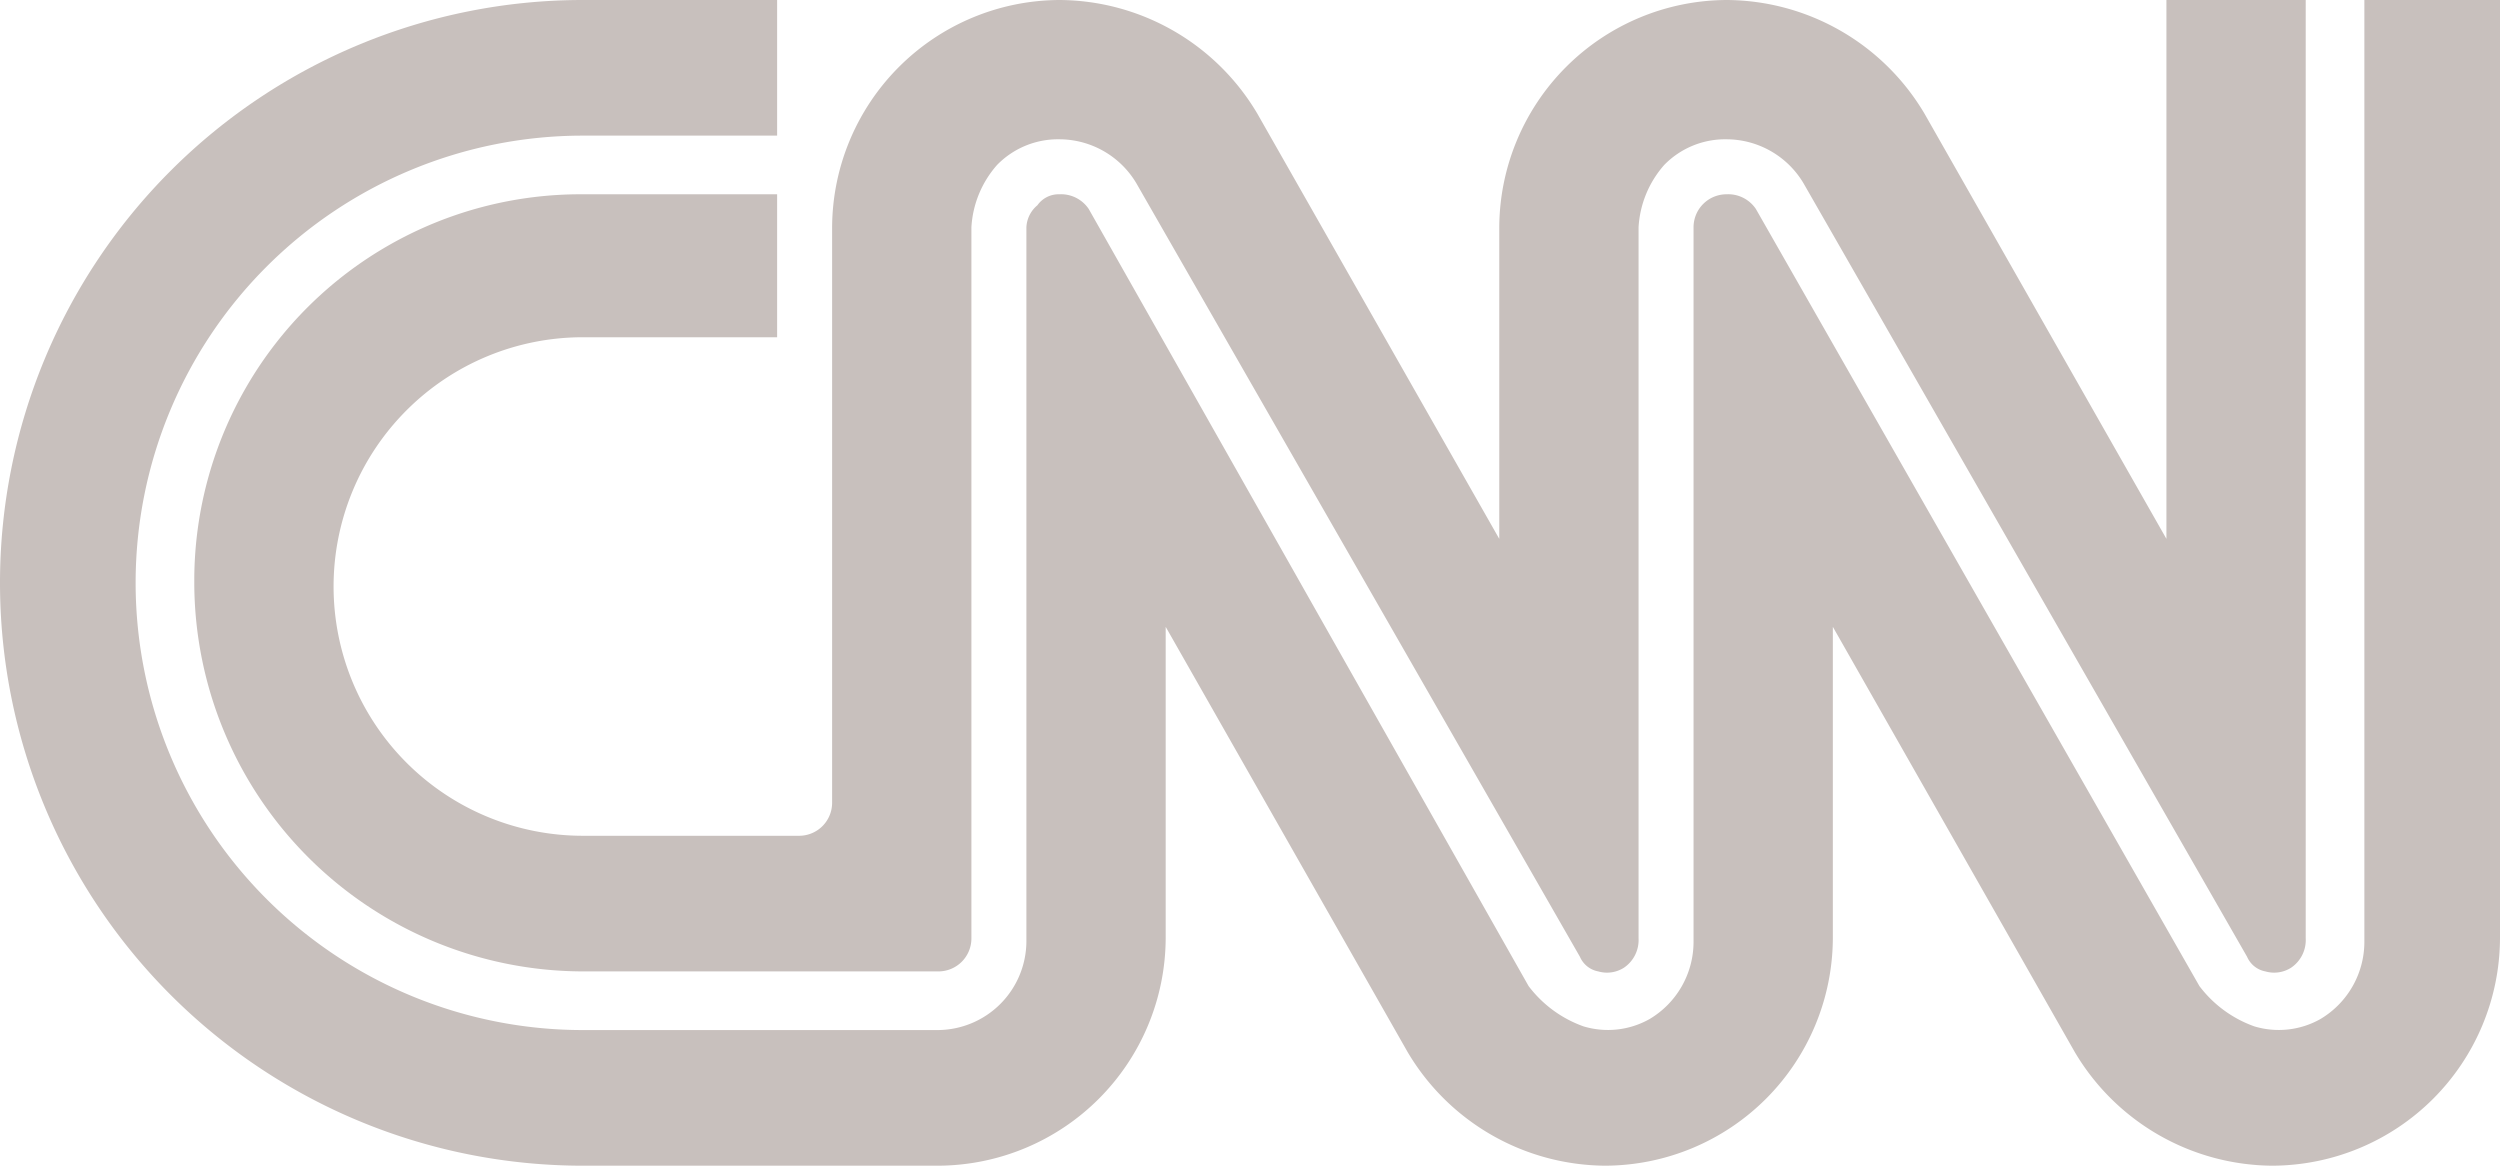 <svg id="Layer_1" data-name="Layer 1" xmlns="http://www.w3.org/2000/svg" viewBox="0 0 68.2 31.8">
  <defs>
    <style>
      .cls-1 {
        fill: #c8c0bd;
      }
    </style>
  </defs>
  <g id="Layer_2" data-name="Layer 2">
    <g id="Layer_1-2" data-name="Layer 1-2">
      <g>
        <path class="cls-1" d="M5.3,15.9A10.62,10.62,0,0,0,15.9,26.5h9.7a.9.9,0,0,0,.9-.9V6.2a2.81,2.81,0,0,1,.7-1.7,2.32,2.32,0,0,1,1.7-.7h0A2.45,2.45,0,0,1,31,5L43.1,26.1a.68.68,0,0,0,.5.4.86.86,0,0,0,.7-.1.91.91,0,0,0,.4-.8V6.2a2.81,2.81,0,0,1,.7-1.7,2.32,2.32,0,0,1,1.7-.7h0A2.45,2.45,0,0,1,49.2,5L61.3,26.1a.68.68,0,0,0,.5.4.86.86,0,0,0,.7-.1.91.91,0,0,0,.4-.8V0H59.1V14.7L52.5,3.1A6.31,6.31,0,0,0,47.1,0a6.23,6.23,0,0,0-6.2,6.2v8.5L34.3,3.1A6.31,6.31,0,0,0,28.9,0a6.23,6.23,0,0,0-6.2,6.2V21.9a.9.9,0,0,1-.9.9H15.9a6.8,6.8,0,0,1,0-13.6h5.3V5.3H15.9A10.54,10.54,0,0,0,5.3,15.78Z"/>
        <path class="cls-1" d="M64.5,0V25.7a2.45,2.45,0,0,1-1.2,2.1,2.31,2.31,0,0,1-1.8.2A3.24,3.24,0,0,1,60,26.9L47.9,5.7a.91.91,0,0,0-.8-.4h0a.9.9,0,0,0-.9.9h0V25.7A2.45,2.45,0,0,1,45,27.8a2.31,2.31,0,0,1-1.8.2,3.24,3.24,0,0,1-1.5-1.1L29.7,5.7a.91.91,0,0,0-.8-.4h0a.71.71,0,0,0-.6.3.83.83,0,0,0-.3.6V25.7a2.43,2.43,0,0,1-2.4,2.4H15.9a12.2,12.2,0,0,1,0-24.4h5.3V0H15.9a15.9,15.9,0,0,0,0,31.8h9.7a6.23,6.23,0,0,0,6.2-6.2V17.1l6.6,11.6a6.31,6.31,0,0,0,5.4,3.1A6.23,6.23,0,0,0,50,25.6V17.1l6.6,11.6A6.31,6.31,0,0,0,62,31.8a6.23,6.23,0,0,0,6.2-6.2V0Z"/>
      </g>
    </g>
  </g>
</svg>
